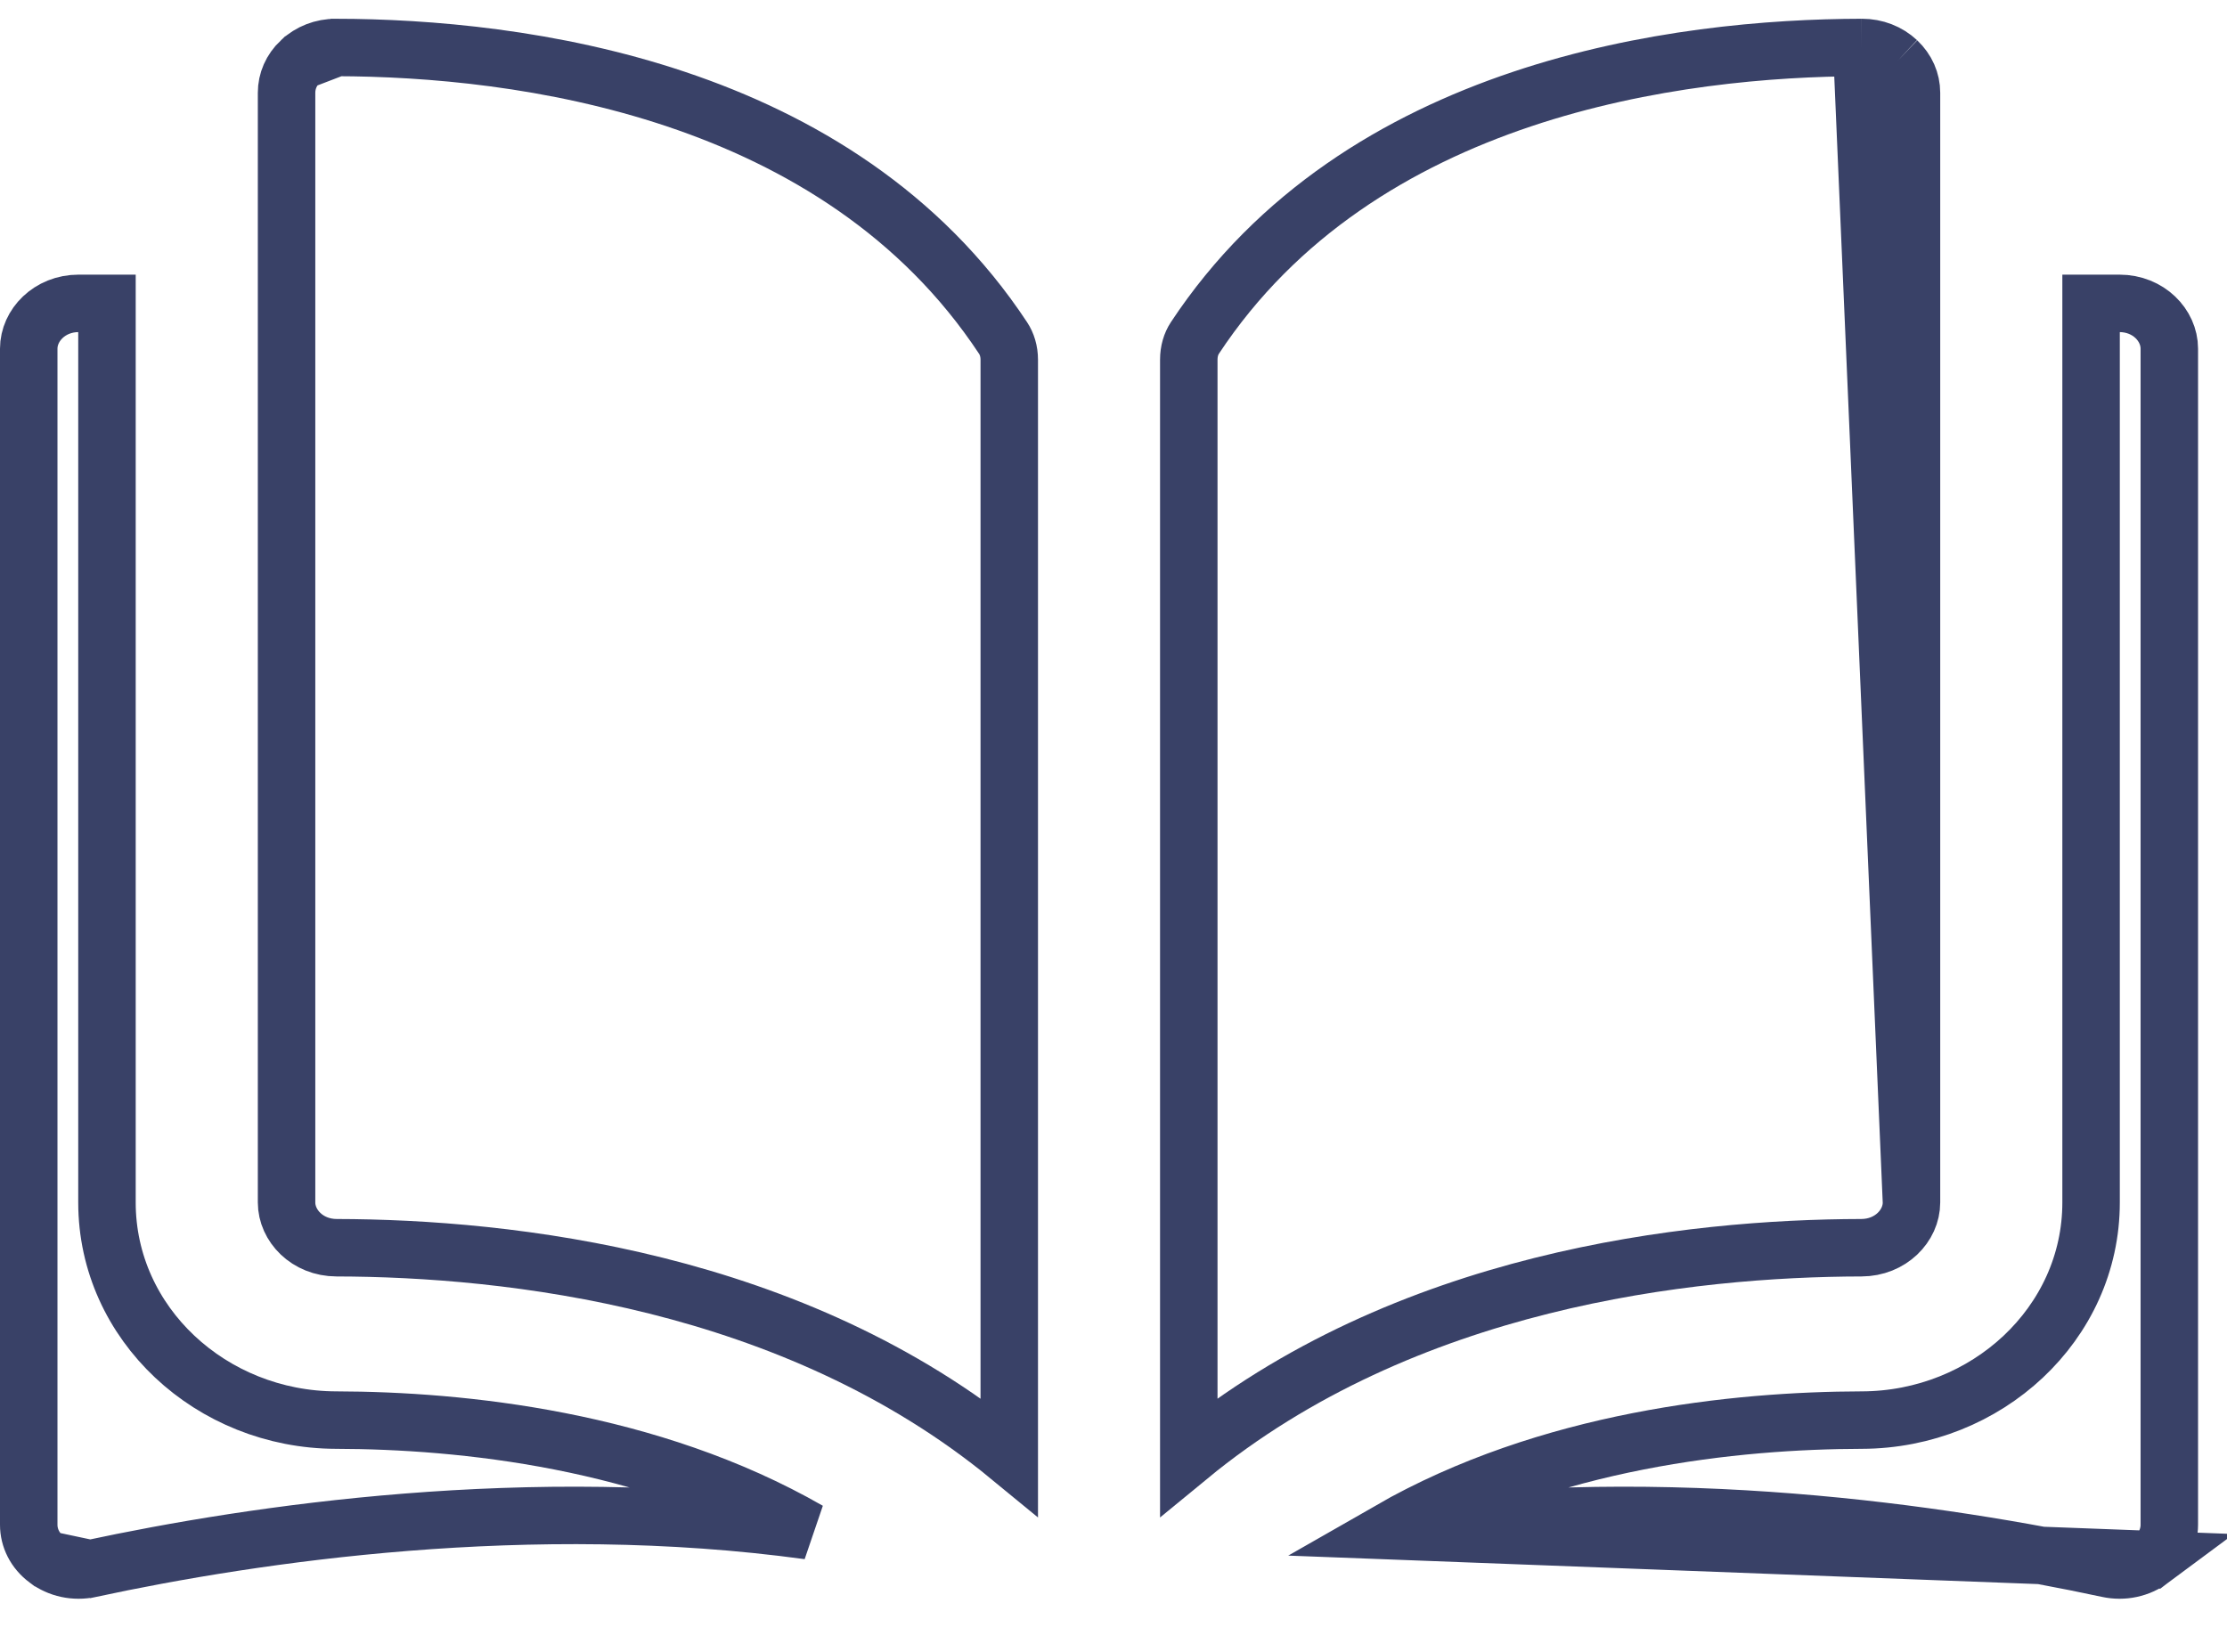 <svg width="31" height="23" viewBox="0 0 31 23" fill="none" xmlns="http://www.w3.org/2000/svg">
<path d="M4.678 0.661H4.678C4.487 0.661 4.314 0.73 4.185 0.851L4.678 0.661ZM4.678 0.661H4.678M4.678 0.661H4.678M4.678 0.661H4.678M4.678 0.661H4.678M4.678 0.661H4.678M4.678 0.661H4.678M4.678 0.661H4.678M4.678 0.661H4.678M4.678 0.661H4.678M4.678 0.661H4.678M4.678 0.661H4.678M4.678 0.661H4.678M4.678 0.661H4.678M4.678 0.661H4.678M4.678 0.661H4.678M4.678 0.661H4.678M4.678 0.661H4.678M4.678 0.661H4.678M4.678 0.661H4.678M4.678 0.661H4.678M4.678 0.661H4.678M4.678 0.661H4.678M4.678 0.661H4.678M4.678 0.661H4.678M4.678 0.661H4.678M4.678 0.661H4.678M4.678 0.661H4.678M4.678 0.661H4.678M4.678 0.661H4.678M4.678 0.661H4.678M4.678 0.661H4.678M4.678 0.661H4.678M4.678 0.661H4.678M4.678 0.661H4.678M4.678 0.661H4.678M4.678 0.661H4.678M4.678 0.661H4.678M4.678 0.661H4.678M4.678 0.661H4.678M4.678 0.661H4.678M4.678 0.661H4.678M4.678 0.661H4.678M4.678 0.661H4.678M4.678 0.661H4.678M4.678 0.661H4.678M4.678 0.661H4.678M4.678 0.661H4.678M4.678 0.661H4.678M4.678 0.661H4.678M4.678 0.661H4.678M4.678 0.661H4.678M4.678 0.661H4.678M4.678 0.661H4.678M4.678 0.661H4.678M4.678 0.661H4.678M4.678 0.661H4.678M4.678 0.661H4.678M4.678 0.661H4.678M4.678 0.661H4.678M4.678 0.661H4.678M4.678 0.661H4.678M4.678 0.661H4.678M4.678 0.661H4.678M4.678 0.661H4.678M4.678 0.661H4.678M4.678 0.661H4.678M4.678 0.661H4.678M4.678 0.661H4.678M4.678 0.661H4.678M4.678 0.661H4.678M4.678 0.661H4.678M4.678 0.661H4.678M4.678 0.661H4.678M4.678 0.661H4.678M4.678 0.661H4.678M4.678 0.661H4.678M4.678 0.661H4.678M4.678 0.661H4.678M4.678 0.661H4.678M4.678 0.661H4.678M4.678 0.661H4.678M4.678 0.661H4.678M4.678 0.661H4.678M4.678 0.661H4.678M4.678 0.661H4.678M4.678 0.661H4.678M4.678 0.661H4.678M4.678 0.661H4.678M4.678 0.661H4.678M4.678 0.661H4.678M4.678 0.661H4.678M4.678 0.661H4.678M4.678 0.661H4.678M4.678 0.661H4.678M4.678 0.661H4.678M4.678 0.661H4.678M4.678 0.661H4.678M4.678 0.661H4.678M4.678 0.661H4.678M4.678 0.661H4.678M4.678 0.661H4.678M4.678 0.661H4.678M4.678 0.661H4.678M4.678 0.661H4.678M4.678 0.661H4.678M4.678 0.661H4.678M4.678 0.661H4.678M4.678 0.661H4.678M4.678 0.661H4.678M4.678 0.661H4.678M4.678 0.661H4.678M4.678 0.661H4.678M4.678 0.661H4.678M4.678 0.661H4.678M4.678 0.661H4.678M4.678 0.661H4.678M4.678 0.661H4.678M4.678 0.661H4.678M4.678 0.661H4.678M4.678 0.661H4.678M4.678 0.661H4.678M4.678 0.661H4.678M4.678 0.661H4.678M4.678 0.661H4.678M4.678 0.661H4.678M4.678 0.661H4.678M4.678 0.661H4.678M4.678 0.661H4.678M4.678 0.661H4.678M4.678 0.661H4.678M4.678 0.661H4.678M4.678 0.661H4.678M4.678 0.661H4.678M4.678 0.661H4.678M4.678 0.661H4.678M4.678 0.661H4.678M4.678 0.661H4.678M4.678 0.661H4.678M4.678 0.661H4.678M4.678 0.661H4.678M4.678 0.661H4.678M4.678 0.661H4.678M4.678 0.661H4.678M4.678 0.661H4.678M4.678 0.661H4.678M4.678 0.661H4.678M4.678 0.661H4.678M4.678 0.661H4.678M4.678 0.661H4.678M4.678 0.661H4.678M4.678 0.661H4.678M4.678 0.661H4.678M4.678 0.661H4.678M4.678 0.661H4.678M4.678 0.661H4.678M4.678 0.661H4.678M4.678 0.661H4.678M4.678 0.661H4.678M4.678 0.661H4.678M4.678 0.661H4.678M4.678 0.661H4.678M4.678 0.661H4.678M4.678 0.661H4.678M4.678 0.661H4.678M4.678 0.661H4.678M4.678 0.661H4.678M4.678 0.661H4.678M4.678 0.661H4.678M4.678 0.661H4.678M4.678 0.661H4.678M4.678 0.661H4.678M4.678 0.661H4.678M4.678 0.661H4.678M4.678 0.661H4.678M4.678 0.661H4.678M4.678 0.661H4.678M4.678 0.661H4.678M4.678 0.661H4.678M4.678 0.661H4.678M4.678 0.661H4.678M4.678 0.661H4.679M4.678 0.661H4.679M4.679 0.661H4.679M4.679 0.661H4.679M4.679 0.661H4.679M4.679 0.661H4.679M4.679 0.661H4.679M4.679 0.661H4.679M4.679 0.661H4.679M4.679 0.661H4.679M4.679 0.661H4.679M4.679 0.661H4.679M4.679 0.661H4.679M4.679 0.661H4.679M4.679 0.661H4.679M4.679 0.661H4.679M4.679 0.661H4.679M4.679 0.661H4.679M4.679 0.661H4.679M4.679 0.661H4.679M4.679 0.661H4.679M4.679 0.661H4.679M4.679 0.661H4.679M4.679 0.661H4.679M4.679 0.661H4.679M4.679 0.661H4.679M4.679 0.661H4.679M4.679 0.661H4.679M4.679 0.661H4.679M4.679 0.661H4.679M4.679 0.661H4.679M4.679 0.661H4.679M4.679 0.661H4.679M4.679 0.661H4.679M4.679 0.661H4.679M4.679 0.661H4.679M4.679 0.661H4.679M4.679 0.661H4.679M4.679 0.661H4.679M4.679 0.661H4.679M4.679 0.661H4.679M4.679 0.661H4.679M4.679 0.661H4.679M4.679 0.661H4.679M4.679 0.661H4.679M4.679 0.661H4.679M4.679 0.661H4.679M4.679 0.661H4.679M4.679 0.661H4.679M4.679 0.661H4.679M4.679 0.661H4.679M4.679 0.661H4.679M4.679 0.661H4.679M4.679 0.661H4.679M4.679 0.661H4.679M4.679 0.661H4.679M4.679 0.661H4.679M4.679 0.661H4.679M4.679 0.661H4.679M4.679 0.661H4.679M4.679 0.661H4.679M4.679 0.661H4.679M4.679 0.661H4.679M4.679 0.661H4.679M4.679 0.661H4.679M4.679 0.661H4.679M4.679 0.661H4.679M4.679 0.661H4.679M4.679 0.661H4.679M4.679 0.661H4.679M4.679 0.661H4.679M4.679 0.661H4.679M4.679 0.661H4.679M4.679 0.661H4.679M4.679 0.661H4.679M4.679 0.661H4.679M4.679 0.661H4.679M4.679 0.661H4.679M4.679 0.661H4.679M4.679 0.661H4.679M4.679 0.661H4.679M4.679 0.661H4.679M4.679 0.661H4.679M4.679 0.661H4.679M4.679 0.661H4.679M4.679 0.661H4.679M4.679 0.661H4.679M4.679 0.661H4.679M4.679 0.661H4.679M4.679 0.661H4.679M4.679 0.661H4.679M4.679 0.661H4.679M4.679 0.661H4.679M4.679 0.661H4.679M4.679 0.661H4.679M4.679 0.661H4.679M4.679 0.661H4.679M4.679 0.661H4.679M4.679 0.661H4.679M4.679 0.661H4.679M4.679 0.661H4.679M4.679 0.661H4.679M4.679 0.661H4.679M4.679 0.661H4.679M4.679 0.661H4.679M4.679 0.661H4.679M4.679 0.661H4.679M4.679 0.661H4.679M4.679 0.661H4.679M4.679 0.661H4.679M4.679 0.661H4.679M4.679 0.661H4.679M4.679 0.661H4.679M4.679 0.661H4.679M4.679 0.661H4.679M4.679 0.661H4.679M4.679 0.661H4.679M4.679 0.661H4.679M4.679 0.661H4.679M4.679 0.661H4.679M4.679 0.661H4.679M4.679 0.661H4.679M4.679 0.661H4.679M4.679 0.661H4.679M4.679 0.661H4.679M4.679 0.661H4.679M4.679 0.661H4.679M4.679 0.661H4.679M4.679 0.661H4.679M4.679 0.661H4.679M4.679 0.661H4.679M4.679 0.661H4.679M4.679 0.661H4.679M4.679 0.661H4.679M4.679 0.661H4.679M4.679 0.661H4.679M4.679 0.661H4.679M4.679 0.661H4.679M4.679 0.661H4.679M4.679 0.661H4.679M4.679 0.661H4.679M4.679 0.661H4.679M4.679 0.661H4.679M4.679 0.661H4.679M4.679 0.661H4.679M4.679 0.661H4.679M4.679 0.661H4.679M4.679 0.661H4.679M4.679 0.661H4.679M4.679 0.661H4.679M4.679 0.661H4.679M4.679 0.661H4.679M4.679 0.661H4.679M4.679 0.661H4.679M4.679 0.661H4.679M4.679 0.661H4.679M4.679 0.661H4.679M4.679 0.661H4.679M4.679 0.661H4.679M4.679 0.661H4.679M4.679 0.661H4.679M4.679 0.661H4.679M4.679 0.661H4.679M4.679 0.661H4.679M4.679 0.661H4.679M4.679 0.661H4.679M4.679 0.661H4.679M4.679 0.661H4.679M4.679 0.661H4.679M4.679 0.661H4.679M4.679 0.661H4.679M4.679 0.661H4.679M4.679 0.661H4.679M4.679 0.661H4.679M4.679 0.661H4.679M4.679 0.661H4.679M4.679 0.661H4.679M4.679 0.661H4.679M4.679 0.661H4.679M4.679 0.661H4.679M4.679 0.661H4.679M4.679 0.661H4.679M4.679 0.661H4.679M4.679 0.661H4.679M4.679 0.661H4.679M4.679 0.661H4.679M4.679 0.661H4.679M4.679 0.661H4.679M4.679 0.661H4.679M4.679 0.661H4.679M4.679 0.661H4.679M4.679 0.661H4.679M4.679 0.661H4.679M4.679 0.661H4.679M4.679 0.661H4.679M4.679 0.661H4.679M4.679 0.661H4.679M4.679 0.661H4.679M4.679 0.661H4.679M4.679 0.661H4.679M4.679 0.661H4.679M4.679 0.661H4.679M4.679 0.661H4.679M4.679 0.661H4.679M4.679 0.661H4.679M4.679 0.661H4.679M4.679 0.661H4.679M4.679 0.661H4.679M4.679 0.661H4.679M4.679 0.661H4.679M4.679 0.661H4.679M4.679 0.661H4.679M4.679 0.661H4.679M4.679 0.661H4.679M4.679 0.661H4.679M4.679 0.661H4.679M4.679 0.661H4.679M4.679 0.661H4.679M4.679 0.661H4.679M4.679 0.661H4.679M4.679 0.661H4.679M4.679 0.661H4.679M4.679 0.661H4.679M4.679 0.661H4.679M4.679 0.661H4.679M4.679 0.661H4.679M4.679 0.661H4.679M4.679 0.661H4.679M4.679 0.661H4.679M4.679 0.661H4.679M4.679 0.661H4.679M4.679 0.661H4.679M4.679 0.661H4.679M4.679 0.661H4.679M4.679 0.661H4.679M4.679 0.661H4.679M4.679 0.661H4.679M4.679 0.661H4.679M4.679 0.661H4.679M4.679 0.661H4.679M4.679 0.661H4.679M4.679 0.661H4.679M4.679 0.661H4.679M4.679 0.661H4.679M4.679 0.661H4.679M4.679 0.661H4.679M4.679 0.661H4.679M4.679 0.661H4.679M4.679 0.661H4.679M4.679 0.661H4.679M4.679 0.661H4.679M4.679 0.661H4.679M4.679 0.661H4.679M4.679 0.661H4.679M4.679 0.661H4.679M4.679 0.661H4.679M4.679 0.661H4.679M4.679 0.661H4.679M4.679 0.661H4.679M4.679 0.661H4.679M4.679 0.661H4.679M4.679 0.661H4.679M4.679 0.661H4.679M4.679 0.661H4.679M4.679 0.661H4.679M4.679 0.661H4.679M4.679 0.661H4.679M4.679 0.661H4.679M4.679 0.661H4.679M4.679 0.661H4.679M4.679 0.661H4.679M4.679 0.661H4.679M4.679 0.661H4.679M4.679 0.661H4.679M4.679 0.661H4.679M4.679 0.661H4.679M4.679 0.661H4.679M4.679 0.661H4.679M4.679 0.661H4.679M4.679 0.661H4.679M4.679 0.661H4.679M4.679 0.661H4.679M4.679 0.661H4.679M4.679 0.661H4.679M4.679 0.661H4.679M4.679 0.661H4.679M4.679 0.661H4.679M4.679 0.661H4.679M4.679 0.661H4.679M4.679 0.661H4.679M4.679 0.661H4.679M4.679 0.661H4.679M4.679 0.661H4.679M4.679 0.661H4.679M4.679 0.661H4.679M4.679 0.661H4.679M4.679 0.661H4.679M4.679 0.661H4.679M4.679 0.661H4.679M4.679 0.661H4.679M4.679 0.661H4.679M4.679 0.661H4.679M4.679 0.661H4.679M4.679 0.661H4.679M4.679 0.661H4.679M4.679 0.661H4.679M4.679 0.661H4.679M4.679 0.661H4.679M4.679 0.661H4.679M4.679 0.661H4.679M4.679 0.661H4.679M4.679 0.661H4.679M4.679 0.661H4.679M4.679 0.661H4.679M4.679 0.661H4.679M4.679 0.661H4.679M4.679 0.661H4.679M4.679 0.661H4.679M4.679 0.661H4.679M4.679 0.661H4.679M4.679 0.661H4.679M4.679 0.661H4.679M4.679 0.661H4.679M4.679 0.661H4.679M4.679 0.661H4.679M4.679 0.661H4.679M4.679 0.661H4.679M4.679 0.661H4.679M4.679 0.661H4.679M4.679 0.661H4.679M4.679 0.661H4.679M4.679 0.661H4.679M4.679 0.661H4.679M4.679 0.661H4.679M4.679 0.661H4.679M4.679 0.661H4.679M4.679 0.661H4.679M4.679 0.661H4.679M4.679 0.661H4.679M4.679 0.661H4.679M4.679 0.661H4.679M4.679 0.661H4.679M4.679 0.661H4.679M4.679 0.661H4.679M4.679 0.661H4.679M4.679 0.661H4.679M4.679 0.661H4.679M4.679 0.661H4.679M4.679 0.661H4.679M4.679 0.661H4.679M4.679 0.661H4.679M4.679 0.661H4.679M4.679 0.661H4.679M4.679 0.661H4.679M4.679 0.661H4.679M4.679 0.661H4.679M4.679 0.661H4.679M4.679 0.661H4.679M4.679 0.661H4.679M4.679 0.661H4.679M4.679 0.661H4.679M4.679 0.661H4.679M4.679 0.661H4.679M4.679 0.661H4.679M4.679 0.661H4.679M4.679 0.661H4.679M4.679 0.661H4.679M4.679 0.661H4.679M4.679 0.661H4.679M4.679 0.661H4.679M4.679 0.661H4.679M4.679 0.661H4.679M4.679 0.661H4.679M4.679 0.661H4.679M4.679 0.661H4.679M4.679 0.661H4.679M4.679 0.661H4.679M4.679 0.661H4.679M4.679 0.661H4.679M4.679 0.661H4.679M4.679 0.661H4.679M4.679 0.661H4.679M4.679 0.661H4.679M4.679 0.661H4.679M4.679 0.661H4.679M4.679 0.661H4.679M4.679 0.661H4.679M4.679 0.661H4.679M4.679 0.661H4.679M4.679 0.661H4.679M4.679 0.661H4.679M4.679 0.661H4.679M4.679 0.661H4.679M4.679 0.661H4.679M4.679 0.661H4.68M4.679 0.661H4.68M4.68 0.661H4.68M4.68 0.661H4.68M4.68 0.661H4.68M4.68 0.661H4.68M4.68 0.661H4.68M4.68 0.661H4.68M4.68 0.661H4.68M4.68 0.661H4.68M4.68 0.661H4.68M4.68 0.661H4.68M4.68 0.661H4.68M4.68 0.661H4.68M4.68 0.661H4.68M4.68 0.661H4.68M4.68 0.661H4.68M4.68 0.661H4.68M4.68 0.661H4.68M4.68 0.661H4.68M4.68 0.661H4.68M4.68 0.661H4.68M4.68 0.661H4.68M4.68 0.661H4.68M4.68 0.661H4.68M4.68 0.661H4.68M4.68 0.661H4.68M4.68 0.661H4.68M4.68 0.661H4.68M4.68 0.661H4.68M4.68 0.661H4.68M4.68 0.661H4.68M4.68 0.661H4.68M4.68 0.661H4.68M4.68 0.661H4.68M4.68 0.661H4.68M4.68 0.661H4.68M4.68 0.661H4.68M4.68 0.661H4.68M4.68 0.661H4.68M4.68 0.661H4.68M4.68 0.661H4.68M4.68 0.661H4.68M4.68 0.661H4.68M4.68 0.661H4.68M4.68 0.661H4.68M4.68 0.661H4.68M4.68 0.661H4.68M4.68 0.661H4.68M4.68 0.661H4.68M4.68 0.661H4.68M4.68 0.661H4.68M4.68 0.661H4.68M4.68 0.661H4.68M4.68 0.661H4.68M4.68 0.661H4.68M4.68 0.661H4.68M4.68 0.661H4.68M4.68 0.661H4.68M4.68 0.661H4.68M4.68 0.661H4.68M4.68 0.661H4.68M4.68 0.661H4.68M4.68 0.661H4.68M4.68 0.661H4.68M4.68 0.661H4.68M4.68 0.661H4.68M4.68 0.661H4.68M4.68 0.661H4.68M4.68 0.661H4.68M4.68 0.661H4.68M4.68 0.661H4.68M4.68 0.661H4.68M4.68 0.661H4.68M4.68 0.661H4.68M4.68 0.661H4.68M4.68 0.661H4.68M4.68 0.661H4.68M4.68 0.661H4.68M4.68 0.661H4.68M4.68 0.661H4.68M4.68 0.661H4.68M4.68 0.661H4.68M4.68 0.661H4.68M4.68 0.661H4.68M4.68 0.661H4.68M4.68 0.661H4.68M4.68 0.661H4.68M4.68 0.661H4.68M4.68 0.661H4.68M4.68 0.661H4.68M4.68 0.661H4.68M4.68 0.661H4.68M4.68 0.661H4.68M4.68 0.661H4.68M4.68 0.661H4.68M4.68 0.661H4.68M4.68 0.661H4.68M4.68 0.661H4.68M4.68 0.661H4.68M4.68 0.661H4.68M4.68 0.661H4.68M4.68 0.661H4.68M4.68 0.661H4.68M4.68 0.661H4.68M4.68 0.661H4.68M4.68 0.661H4.68M4.68 0.661H4.68M4.68 0.661H4.68M4.68 0.661H4.68M4.68 0.661H4.68M4.68 0.661H4.68M4.68 0.661H4.68M4.68 0.661H4.68M4.68 0.661H4.68M4.68 0.661H4.68M4.68 0.661H4.68M4.68 0.661H4.68M4.68 0.661H4.68M4.68 0.661H4.68M4.68 0.661H4.68M4.68 0.661H4.68M4.68 0.661H4.68M4.68 0.661H4.68M4.68 0.661H4.68M4.68 0.661H4.68M4.68 0.661H4.68M4.68 0.661H4.68M4.68 0.661H4.68M4.68 0.661H4.68M4.68 0.661H4.68M4.68 0.661H4.68M4.68 0.661H4.68M4.68 0.661H4.68M4.68 0.661H4.68M4.68 0.661H4.68M4.68 0.661H4.68M4.68 0.661H4.68M4.68 0.661H4.68M4.68 0.661H4.68M4.68 0.661H4.68M4.68 0.661H4.68M4.68 0.661H4.68M4.68 0.661H4.68M4.68 0.661H4.68M4.68 0.661H4.68M4.68 0.661H4.68M4.68 0.661H4.68M4.68 0.661H4.68M4.68 0.661H4.68M4.68 0.661H4.68M4.68 0.661H4.68M4.68 0.661H4.68M4.68 0.661H4.68M4.68 0.661H4.68M4.68 0.661H4.68M4.68 0.661H4.68M4.68 0.661H4.68M4.68 0.661H4.68M4.68 0.661H4.68M4.68 0.661H4.68M4.68 0.661H4.68M4.68 0.661H4.68M4.68 0.661H4.68M4.68 0.661H4.68M4.68 0.661H4.68M4.68 0.661H4.68M4.68 0.661H4.68M4.68 0.661H4.68M4.68 0.661H4.68M4.68 0.661H4.68M4.68 0.661H4.68M4.68 0.661H4.68M4.68 0.661H4.68M4.68 0.661H4.68M4.68 0.661H4.68M4.68 0.661H4.68M4.68 0.661H4.68M4.68 0.661H4.68M4.68 0.661H4.68M4.68 0.661H4.68M4.68 0.661H4.68M4.68 0.661H4.68M4.68 0.661H4.68M4.68 0.661H4.68M4.68 0.661H4.68M4.68 0.661H4.68M4.68 0.661H4.68M4.68 0.661H4.68M4.68 0.661H4.68M4.68 0.661H4.68M4.68 0.661H4.68M4.68 0.661H4.68M4.68 0.661H4.68M4.68 0.661H4.68M4.68 0.661H4.68M4.68 0.661H4.68M4.68 0.661H4.68M4.68 0.661H4.68M4.68 0.661H4.68M4.68 0.661H4.68M4.68 0.661H4.68M4.68 0.661H4.68M4.68 0.661H4.68M4.68 0.661H4.68M4.68 0.661H4.68M4.68 0.661H4.68M4.68 0.661H4.68M4.68 0.661H4.68M4.68 0.661H4.68M4.68 0.661H4.68M4.68 0.661H4.68M4.68 0.661H4.68M4.68 0.661H4.68M4.68 0.661H4.68M4.68 0.661H4.68M4.68 0.661H4.68M4.68 0.661H4.68M4.68 0.661H4.68M4.68 0.661H4.68M4.68 0.661H4.68M4.68 0.661H4.68M4.68 0.661H4.68M4.68 0.661H4.68M4.68 0.661H4.68M4.68 0.661H4.68M4.68 0.661H4.68M4.68 0.661H4.68M4.68 0.661H4.68M4.68 0.661H4.68M4.68 0.661H4.68M4.68 0.661H4.68M4.68 0.661H4.68M4.68 0.661H4.68M4.68 0.661H4.68M4.68 0.661H4.68M4.68 0.661H4.68M4.68 0.661H4.68M4.68 0.661H4.68M4.68 0.661H4.68M4.68 0.661H4.68M4.68 0.661H4.68M4.68 0.661H4.68M4.68 0.661H4.68M4.68 0.661H4.68M4.68 0.661H4.68M4.68 0.661H4.68M4.68 0.661H4.68M4.68 0.661H4.68M4.68 0.661H4.68M4.68 0.661H4.68M4.68 0.661H4.68M4.68 0.661H4.68M4.68 0.661H4.68M4.68 0.661H4.68M4.68 0.661H4.68M4.68 0.661H4.68M4.68 0.661H4.68M4.68 0.661H4.68M4.68 0.661H4.68M4.68 0.661H4.68M4.68 0.661H4.68M4.68 0.661H4.68M4.68 0.661H4.68M4.68 0.661H4.68M4.68 0.661H4.68M4.68 0.661H4.68M4.68 0.661H4.68M4.68 0.661H4.68M4.68 0.661H4.68M4.68 0.661H4.68M4.68 0.661H4.68M4.68 0.661C7.22 0.666 11.668 1.228 13.964 4.708C14.016 4.787 14.049 4.89 14.049 5.009V20.282C11.043 17.81 7.076 17.378 4.686 17.373C4.277 17.372 3.989 17.065 3.989 16.743V1.291C3.989 1.129 4.055 0.974 4.185 0.851L4.68 0.661Z" stroke="#394167" stroke-width="0.8"/>
<path d="M26.608 16.743V1.291C26.608 1.129 26.541 0.974 26.412 0.851M26.608 16.743L26.412 0.851M26.608 16.743C26.608 17.065 26.319 17.372 25.91 17.373C23.521 17.378 19.553 17.81 16.548 20.282V5.009C16.548 4.889 16.58 4.787 16.632 4.707C18.928 1.228 23.376 0.666 25.916 0.661M26.608 16.743L25.916 0.661M26.412 0.851C26.282 0.73 26.109 0.661 25.918 0.661H25.918H25.918H25.918H25.918H25.918H25.918H25.918H25.918H25.918H25.918H25.918H25.918H25.918H25.918H25.918H25.918H25.918H25.918H25.918H25.918H25.918H25.918H25.918H25.918H25.918H25.918H25.918H25.918H25.918H25.918H25.918H25.918H25.918H25.918H25.918H25.918H25.918H25.918H25.918H25.918H25.918H25.918H25.918H25.918H25.918H25.918H25.918H25.918H25.918H25.918H25.918H25.918H25.918H25.918H25.918H25.918H25.918H25.918H25.918H25.918H25.918H25.918H25.918H25.918H25.918H25.918H25.918H25.918H25.918H25.918H25.918H25.918H25.918H25.918H25.918H25.918H25.918H25.918H25.918H25.918H25.917H25.917H25.917H25.917H25.917H25.917H25.917H25.917H25.917H25.917H25.917H25.917H25.917H25.917H25.917H25.917H25.917H25.917H25.917H25.917H25.917H25.917H25.917H25.917H25.917H25.917H25.917H25.917H25.917H25.917H25.917H25.917H25.917H25.917H25.917H25.917H25.917H25.917H25.917H25.917H25.917H25.917H25.917H25.917H25.917H25.917H25.917H25.917H25.917H25.917H25.917H25.917H25.917H25.917H25.917H25.917H25.917H25.917H25.917H25.917H25.917H25.917H25.917H25.917H25.917H25.917H25.917H25.917H25.917H25.917H25.917H25.917H25.917H25.917H25.917H25.917H25.917H25.917H25.917H25.917H25.917H25.917H25.917H25.917H25.917H25.916H25.916H25.916H25.916H25.916H25.916H25.916H25.916H25.916H25.916H25.916H25.916H25.916H25.916H25.916H25.916H25.916H25.916H25.916H25.916H25.916H25.916H25.916H25.916H25.916H25.916H25.916H25.916H25.916H25.916H25.916H25.916H25.916H25.916H25.916H25.916H25.916H25.916H25.916H25.916H25.916H25.916H25.916H25.916H25.916H25.916M26.412 0.851L25.916 0.661" stroke="#394167" stroke-width="0.8"/>
<path d="M19.341 21.313C21.555 20.043 24.17 19.777 25.917 19.773H25.917C27.653 19.769 29.108 18.433 29.108 16.743V4.224H29.502C29.908 4.224 30.197 4.53 30.197 4.854V4.854V21.231C30.197 21.414 30.11 21.591 29.945 21.715L19.341 21.313ZM19.341 21.313C23.222 20.783 27.046 21.351 29.341 21.843C29.558 21.89 29.777 21.841 29.945 21.716L19.341 21.313Z" stroke="#394167" stroke-width="0.8"/>
<path d="M1.256 21.843L1.256 21.843C3.551 21.351 7.374 20.783 11.255 21.313C9.042 20.043 6.426 19.777 4.679 19.773C2.943 19.769 1.489 18.433 1.489 16.743V4.224H1.095C0.689 4.224 0.4 4.53 0.4 4.854V21.23C0.4 21.414 0.486 21.591 0.652 21.715L1.256 21.843ZM1.256 21.843C1.038 21.89 0.819 21.841 0.652 21.715L1.256 21.843Z" stroke="#394167" stroke-width="0.8"/>
</svg>

